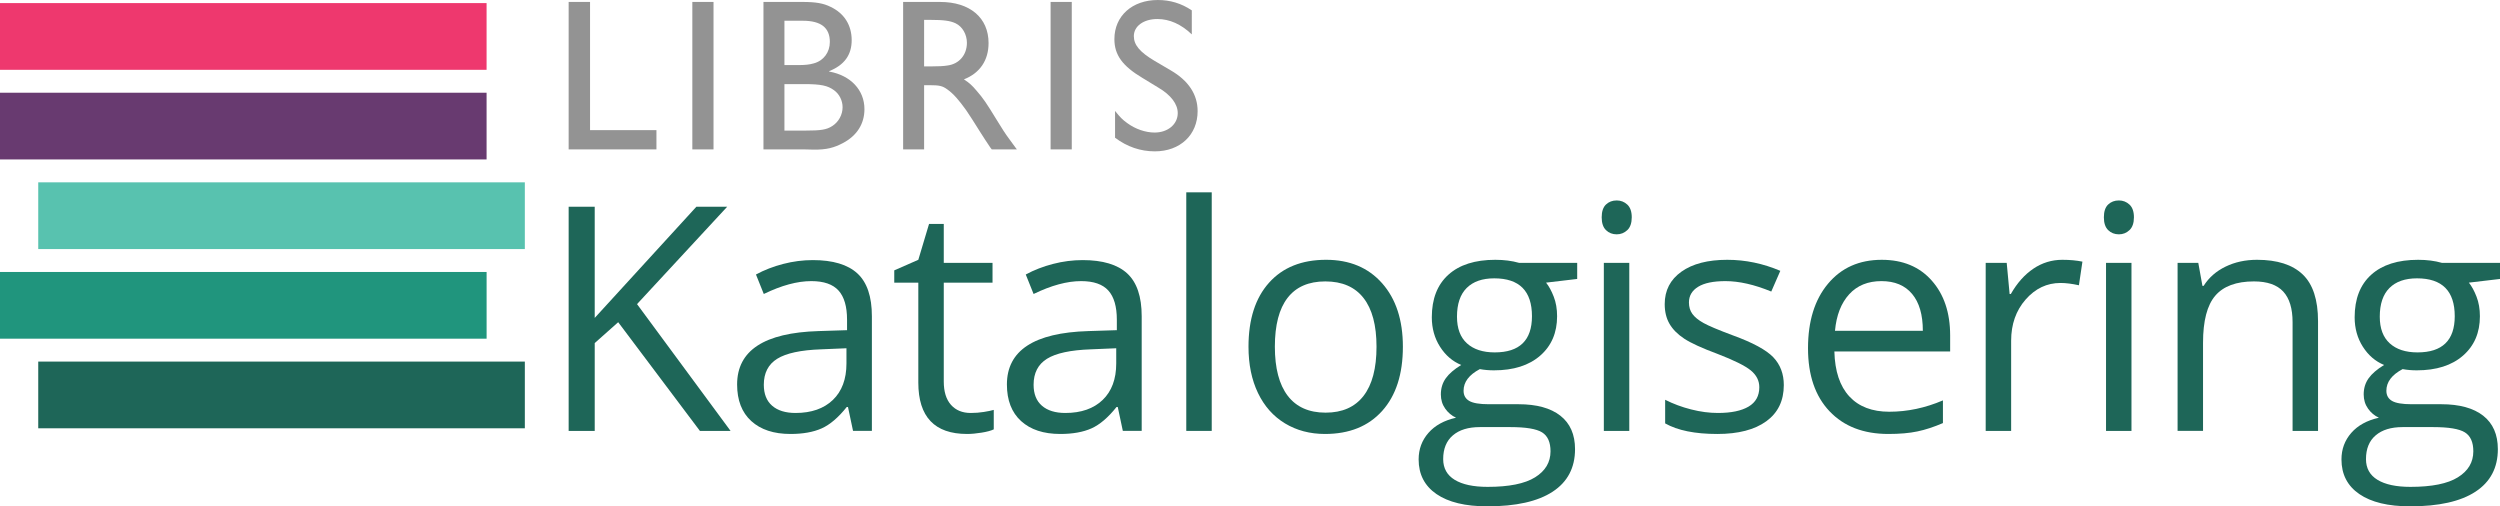 <?xml version="1.0" encoding="utf-8"?>
<!-- Generator: Adobe Illustrator 16.0.0, SVG Export Plug-In . SVG Version: 6.00 Build 0)  -->
<!DOCTYPE svg PUBLIC "-//W3C//DTD SVG 1.1//EN" "http://www.w3.org/Graphics/SVG/1.1/DTD/svg11.dtd">
<svg version="1.1" id="Layer_1" xmlns="http://www.w3.org/2000/svg" xmlns:xlink="http://www.w3.org/1999/xlink" x="0px" y="0px"
	 width="256px" height="51.85px" viewBox="0 0 256 51.85" enable-background="new 0 0 256 51.85" xml:space="preserve">
<rect x="3.916" y="37.026" fill="#1E6658" width="49.827" height="6.831"/>
<rect y="27.85" fill="#20957D" width="49.828" height="6.831"/>
<rect x="3.916" y="18.671" fill="#58C2AF" width="49.827" height="6.833"/>
<rect y="9.495" fill="#683A70" width="49.826" height="6.832"/>
<rect y="0.317" fill="#EE386E" width="49.826" height="6.832"/>
<g>
	<path fill="#939393" d="M60.422,13.328h6.798v1.971H58.23V0.198h2.191V13.328z"/>
	<path fill="#939393" d="M73.064,15.299h-2.169V0.198h2.169V15.299z"/>
	<path fill="#939393" d="M80.326,2.125h1.438h0.445c1.858,0,2.767,0.709,2.767,2.17c0,1.062-0.643,1.925-1.64,2.193
		c-0.441,0.131-0.929,0.176-1.548,0.176h-1.462V2.125z M78.178,0.198v15.101h4.186l0.929,0.022c1.351,0.022,2.126-0.199,3.011-0.665
		c1.438-0.752,2.215-1.971,2.215-3.476c0-1.948-1.395-3.454-3.61-3.853V7.283c1.551-0.619,2.303-1.66,2.303-3.167
		c0-1.527-0.752-2.745-2.147-3.408c-0.753-0.377-1.529-0.51-2.923-0.51H78.178z M80.326,8.612h2.038
		c1.704,0,2.391,0.155,3.032,0.621c0.554,0.397,0.885,1.062,0.885,1.75c0,0.752-0.397,1.504-1.062,1.926
		c-0.575,0.375-1.173,0.463-2.746,0.463h-2.147V8.612z"/>
	<path fill="#939393" d="M94.629,2.036h0.664c1.328,0,2.017,0.089,2.569,0.355c0.686,0.331,1.15,1.129,1.15,1.992
		c0,1.24-0.797,2.17-1.991,2.325c-0.4,0.068-0.954,0.089-1.551,0.089h-0.841V2.036z M92.481,0.198v15.101h2.148V8.723h0.576
		c0.976,0,1.305,0.066,1.816,0.443c0.619,0.442,1.172,1.085,1.903,2.103c0.31,0.466,0.886,1.329,1.44,2.236
		c0.244,0.376,0.42,0.643,0.51,0.797l0.53,0.798l0.154,0.199h2.571l-0.134-0.176l-0.664-0.909c-0.333-0.443-0.753-1.085-1.261-1.925
		c-1.042-1.706-1.398-2.237-2.061-2.991c-0.488-0.575-0.708-0.774-1.304-1.172c1.636-0.642,2.523-1.948,2.523-3.72
		c0-2.589-1.906-4.207-4.96-4.207H92.481z"/>
	<path fill="#939393" d="M109.75,15.299h-2.169V0.198h2.169V15.299z"/>
	<path fill="#939393" d="M122.038,3.52c-1.084-1.04-2.28-1.572-3.52-1.572c-1.418,0-2.413,0.73-2.413,1.75
		c0,0.908,0.62,1.638,2.103,2.522l1.661,0.976c1.839,1.063,2.767,2.48,2.767,4.185c0,2.434-1.792,4.118-4.381,4.118
		c-1.462,0-2.835-0.464-4.074-1.395v-2.745c0.531,0.664,0.752,0.887,1.239,1.24c0.84,0.62,1.881,0.974,2.812,0.974
		c1.349,0,2.368-0.841,2.368-1.993c0-0.93-0.709-1.859-1.993-2.612l-1.636-0.996c-2.038-1.219-2.858-2.348-2.858-3.964
		c0-2.37,1.816-4.007,4.451-4.007c1.24,0,2.392,0.332,3.476,1.062V3.52z"/>
</g>
<g>
	<path fill="#1E6658" d="M74.81,44.125h-3.14l-8.367-11.132l-2.403,2.136v8.996H58.23V21.171h2.669v11.384l10.409-11.384h3.156
		l-9.231,9.97L74.81,44.125z"/>
	<path fill="#1E6658" d="M87.351,44.125l-0.518-2.449h-0.126c-0.858,1.077-1.714,1.808-2.567,2.19
		c-0.853,0.381-1.917,0.572-3.195,0.572c-1.706,0-3.043-0.438-4.012-1.319c-0.968-0.878-1.452-2.13-1.452-3.752
		c0-3.475,2.779-5.296,8.338-5.464l2.919-0.093v-1.068c0-1.352-0.291-2.348-0.872-2.991s-1.509-0.965-2.787-0.965
		c-1.435,0-3.057,0.438-4.867,1.318l-0.801-1.995c0.848-0.46,1.777-0.821,2.787-1.082c1.01-0.263,2.023-0.393,3.038-0.393
		c2.051,0,3.571,0.456,4.561,1.365c0.99,0.912,1.484,2.371,1.484,4.381v11.744H87.351z M81.464,42.288
		c1.622,0,2.896-0.446,3.823-1.334c0.926-0.891,1.39-2.136,1.39-3.737v-1.555l-2.606,0.11c-2.073,0.073-3.567,0.395-4.483,0.965
		s-1.374,1.458-1.374,2.662c0,0.941,0.286,1.658,0.855,2.15C79.64,42.042,80.438,42.288,81.464,42.288z"/>
	<path fill="#1E6658" d="M99.407,42.288c0.46,0,0.904-0.034,1.333-0.103c0.43-0.067,0.77-0.139,1.021-0.212v1.994
		c-0.283,0.136-0.699,0.249-1.249,0.337c-0.549,0.09-1.043,0.134-1.483,0.134c-3.329,0-4.993-1.753-4.993-5.26V28.942h-2.464v-1.257
		l2.464-1.082l1.099-3.674h1.507v3.987h4.993v2.026h-4.993v10.127c0,1.036,0.245,1.831,0.738,2.387
		C97.873,42.011,98.547,42.288,99.407,42.288z"/>
	<path fill="#1E6658" d="M114.978,44.125l-0.519-2.449h-0.125c-0.858,1.077-1.714,1.808-2.567,2.19
		c-0.853,0.381-1.917,0.572-3.195,0.572c-1.706,0-3.043-0.438-4.011-1.319c-0.968-0.878-1.453-2.13-1.453-3.752
		c0-3.475,2.779-5.296,8.337-5.464l2.92-0.093v-1.068c0-1.352-0.29-2.348-0.871-2.991c-0.581-0.644-1.509-0.965-2.787-0.965
		c-1.434,0-3.056,0.438-4.867,1.318l-0.801-1.995c0.848-0.46,1.778-0.821,2.788-1.082c1.01-0.263,2.023-0.393,3.038-0.393
		c2.052,0,3.572,0.456,4.562,1.365c0.988,0.912,1.483,2.371,1.483,4.381v11.744H114.978z M109.09,42.288
		c1.623,0,2.897-0.446,3.823-1.334c0.926-0.891,1.389-2.136,1.389-3.737v-1.555l-2.606,0.11c-2.073,0.073-3.567,0.395-4.482,0.965
		c-0.916,0.57-1.374,1.458-1.374,2.662c0,0.941,0.286,1.658,0.856,2.15S108.064,42.288,109.09,42.288z"/>
	<path fill="#1E6658" d="M124.081,44.125h-2.606v-24.43h2.606V44.125z"/>
	<path fill="#1E6658" d="M143.655,35.505c0,2.805-0.706,4.996-2.119,6.571c-1.413,1.574-3.364,2.362-5.856,2.362
		c-1.538,0-2.904-0.361-4.098-1.083c-1.192-0.723-2.114-1.758-2.763-3.109c-0.649-1.35-0.973-2.931-0.973-4.741
		c0-2.806,0.701-4.99,2.104-6.555c1.402-1.564,3.35-2.347,5.84-2.347c2.408,0,4.32,0.8,5.738,2.401
		C142.946,30.607,143.655,32.772,143.655,35.505z M130.546,35.505c0,2.199,0.44,3.873,1.318,5.025
		c0.88,1.15,2.173,1.726,3.878,1.726c1.707,0,3.002-0.572,3.887-1.719s1.326-2.823,1.326-5.032c0-2.188-0.441-3.849-1.326-4.985
		c-0.885-1.135-2.191-1.703-3.917-1.703c-1.707,0-2.994,0.56-3.862,1.681C130.981,31.617,130.546,33.286,130.546,35.505z"/>
	<path fill="#1E6658" d="M161.505,26.916v1.649l-3.187,0.377c0.292,0.366,0.555,0.845,0.784,1.437
		c0.231,0.592,0.345,1.259,0.345,2.002c0,1.686-0.574,3.03-1.726,4.034c-1.152,1.006-2.732,1.508-4.741,1.508
		c-0.513,0-0.995-0.042-1.445-0.126c-1.11,0.586-1.665,1.325-1.665,2.215c0,0.471,0.194,0.819,0.581,1.044
		c0.388,0.225,1.053,0.337,1.994,0.337h3.046c1.863,0,3.294,0.394,4.293,1.177c1.001,0.786,1.5,1.927,1.5,3.424
		c0,1.904-0.764,3.357-2.293,4.357c-1.528,1-3.757,1.499-6.688,1.499c-2.25,0-3.985-0.419-5.206-1.257
		c-1.219-0.838-1.829-2.02-1.829-3.548c0-1.046,0.334-1.952,1.005-2.717c0.669-0.764,1.612-1.281,2.826-1.554
		c-0.44-0.199-0.809-0.508-1.107-0.926c-0.298-0.42-0.448-0.905-0.448-1.461c0-0.628,0.168-1.177,0.502-1.648
		c0.335-0.471,0.863-0.926,1.586-1.366c-0.89-0.366-1.614-0.988-2.174-1.868c-0.56-0.879-0.84-1.884-0.84-3.014
		c0-1.884,0.564-3.337,1.695-4.357c1.13-1.021,2.731-1.53,4.804-1.53c0.9,0,1.712,0.104,2.434,0.312H161.505z M147.782,47.014
		c0,0.932,0.394,1.639,1.178,2.119c0.786,0.481,1.911,0.722,3.375,0.722c2.188,0,3.808-0.325,4.86-0.98
		c1.051-0.654,1.578-1.541,1.578-2.662c0-0.931-0.288-1.577-0.863-1.938c-0.575-0.36-1.659-0.541-3.25-0.541h-3.124
		c-1.183,0-2.104,0.282-2.763,0.848C148.112,45.145,147.782,45.957,147.782,47.014z M149.195,32.429c0,1.203,0.341,2.113,1.021,2.73
		c0.682,0.618,1.629,0.927,2.842,0.927c2.543,0,3.815-1.234,3.815-3.705c0-2.585-1.287-3.879-3.862-3.879
		c-1.225,0-2.167,0.33-2.826,0.99C149.525,30.151,149.195,31.13,149.195,32.429z"/>
	<path fill="#1E6658" d="M164.013,22.254c0-0.597,0.147-1.034,0.44-1.312s0.66-0.417,1.099-0.417c0.418,0,0.78,0.142,1.084,0.424
		c0.303,0.283,0.455,0.718,0.455,1.304c0,0.585-0.151,1.023-0.455,1.311c-0.304,0.287-0.666,0.431-1.084,0.431
		c-0.439,0-0.806-0.144-1.099-0.431C164.16,23.278,164.013,22.84,164.013,22.254z M166.839,44.125h-2.606V26.916h2.606V44.125z"/>
	<path fill="#1E6658" d="M182.662,39.43c0,1.603-0.596,2.837-1.789,3.705c-1.194,0.869-2.868,1.304-5.025,1.304
		c-2.281,0-4.061-0.361-5.337-1.083v-2.418c0.827,0.419,1.715,0.748,2.662,0.988c0.947,0.242,1.86,0.362,2.739,0.362
		c1.36,0,2.407-0.218,3.141-0.652c0.733-0.434,1.099-1.096,1.099-1.985c0-0.67-0.29-1.243-0.871-1.72
		c-0.581-0.477-1.714-1.039-3.399-1.688c-1.602-0.596-2.74-1.116-3.415-1.562c-0.674-0.444-1.177-0.95-1.507-1.516
		c-0.329-0.564-0.494-1.238-0.494-2.024c0-1.402,0.57-2.51,1.711-3.321c1.141-0.812,2.706-1.216,4.694-1.216
		c1.853,0,3.664,0.376,5.433,1.13l-0.926,2.12c-1.729-0.712-3.293-1.067-4.696-1.067c-1.234,0-2.167,0.193-2.794,0.58
		s-0.941,0.921-0.941,1.603c0,0.46,0.117,0.853,0.353,1.176c0.235,0.325,0.614,0.635,1.137,0.927
		c0.523,0.293,1.529,0.718,3.015,1.271c2.041,0.743,3.42,1.492,4.138,2.245C182.305,37.343,182.662,38.29,182.662,39.43z"/>
	<path fill="#1E6658" d="M193.366,44.438c-2.543,0-4.55-0.775-6.021-2.323c-1.471-1.549-2.205-3.701-2.205-6.453
		c0-2.774,0.682-4.977,2.049-6.609c1.366-1.634,3.2-2.449,5.503-2.449c2.155,0,3.863,0.709,5.118,2.127
		c1.257,1.417,1.885,3.289,1.885,5.612v1.649H187.84c0.052,2.02,0.562,3.553,1.531,4.601c0.967,1.046,2.331,1.569,4.09,1.569
		c1.853,0,3.684-0.387,5.495-1.162v2.323c-0.921,0.398-1.793,0.684-2.614,0.855C195.521,44.353,194.528,44.438,193.366,44.438z
		 M192.66,28.786c-1.382,0-2.484,0.449-3.306,1.35c-0.821,0.899-1.306,2.146-1.452,3.737h8.997c0-1.645-0.366-2.902-1.1-3.776
		C195.066,29.222,194.021,28.786,192.66,28.786z"/>
	<path fill="#1E6658" d="M211.184,26.604c0.764,0,1.449,0.062,2.057,0.188l-0.36,2.419c-0.713-0.157-1.34-0.235-1.885-0.235
		c-1.392,0-2.582,0.565-3.571,1.695s-1.484,2.537-1.484,4.223v9.232h-2.606V26.916h2.152l0.298,3.188h0.125
		c0.639-1.121,1.408-1.984,2.308-2.591C209.116,26.907,210.105,26.604,211.184,26.604z"/>
	<path fill="#1E6658" d="M215.437,22.254c0-0.597,0.146-1.034,0.439-1.312c0.292-0.278,0.659-0.417,1.099-0.417
		c0.418,0,0.779,0.142,1.083,0.424c0.304,0.283,0.456,0.718,0.456,1.304c0,0.585-0.152,1.023-0.456,1.311
		c-0.304,0.287-0.665,0.431-1.083,0.431c-0.439,0-0.807-0.144-1.099-0.431C215.583,23.278,215.437,22.84,215.437,22.254z
		 M218.263,44.125h-2.606V26.916h2.606V44.125z"/>
	<path fill="#1E6658" d="M234.76,44.125V32.993c0-1.403-0.319-2.449-0.958-3.14c-0.639-0.691-1.638-1.037-2.999-1.037
		c-1.801,0-3.119,0.487-3.956,1.46c-0.837,0.974-1.256,2.58-1.256,4.82v9.028h-2.606V26.916h2.12l0.424,2.355h0.125
		c0.534-0.847,1.282-1.503,2.246-1.97c0.962-0.467,2.034-0.698,3.218-0.698c2.072,0,3.632,0.499,4.678,1.499
		c1.047,0.999,1.571,2.598,1.571,4.796v11.227H234.76z"/>
	<path fill="#1E6658" d="M256,26.916v1.649l-3.188,0.377c0.293,0.366,0.555,0.845,0.784,1.437c0.23,0.592,0.346,1.259,0.346,2.002
		c0,1.686-0.575,3.03-1.727,4.034c-1.151,1.006-2.732,1.508-4.742,1.508c-0.513,0-0.994-0.042-1.444-0.126
		c-1.109,0.586-1.664,1.325-1.664,2.215c0,0.471,0.194,0.819,0.581,1.044c0.388,0.225,1.052,0.337,1.993,0.337h3.047
		c1.863,0,3.294,0.394,4.295,1.177c0.999,0.786,1.499,1.927,1.499,3.424c0,1.904-0.765,3.357-2.293,4.357s-3.758,1.499-6.688,1.499
		c-2.25,0-3.984-0.419-5.204-1.257s-1.829-2.02-1.829-3.548c0-1.046,0.335-1.952,1.005-2.717c0.669-0.764,1.611-1.281,2.826-1.554
		c-0.44-0.199-0.809-0.508-1.107-0.926c-0.298-0.42-0.448-0.905-0.448-1.461c0-0.628,0.168-1.177,0.503-1.648
		c0.335-0.471,0.864-0.926,1.586-1.366c-0.89-0.366-1.614-0.988-2.175-1.868c-0.56-0.879-0.84-1.884-0.84-3.014
		c0-1.884,0.565-3.337,1.696-4.357s2.731-1.53,4.805-1.53c0.9,0,1.71,0.104,2.433,0.312H256z M242.277,47.014
		c0,0.932,0.392,1.639,1.178,2.119c0.785,0.481,1.909,0.722,3.375,0.722c2.188,0,3.808-0.325,4.859-0.98
		c1.053-0.654,1.579-1.541,1.579-2.662c0-0.931-0.288-1.577-0.864-1.938c-0.575-0.36-1.658-0.541-3.25-0.541h-3.125
		c-1.182,0-2.104,0.282-2.763,0.848C242.606,45.145,242.277,45.957,242.277,47.014z M243.689,32.429c0,1.203,0.341,2.113,1.021,2.73
		c0.68,0.618,1.627,0.927,2.842,0.927c2.544,0,3.814-1.234,3.814-3.705c0-2.585-1.287-3.879-3.862-3.879
		c-1.224,0-2.166,0.33-2.826,0.99C244.02,30.151,243.689,31.13,243.689,32.429z"/>
</g>
</svg>

